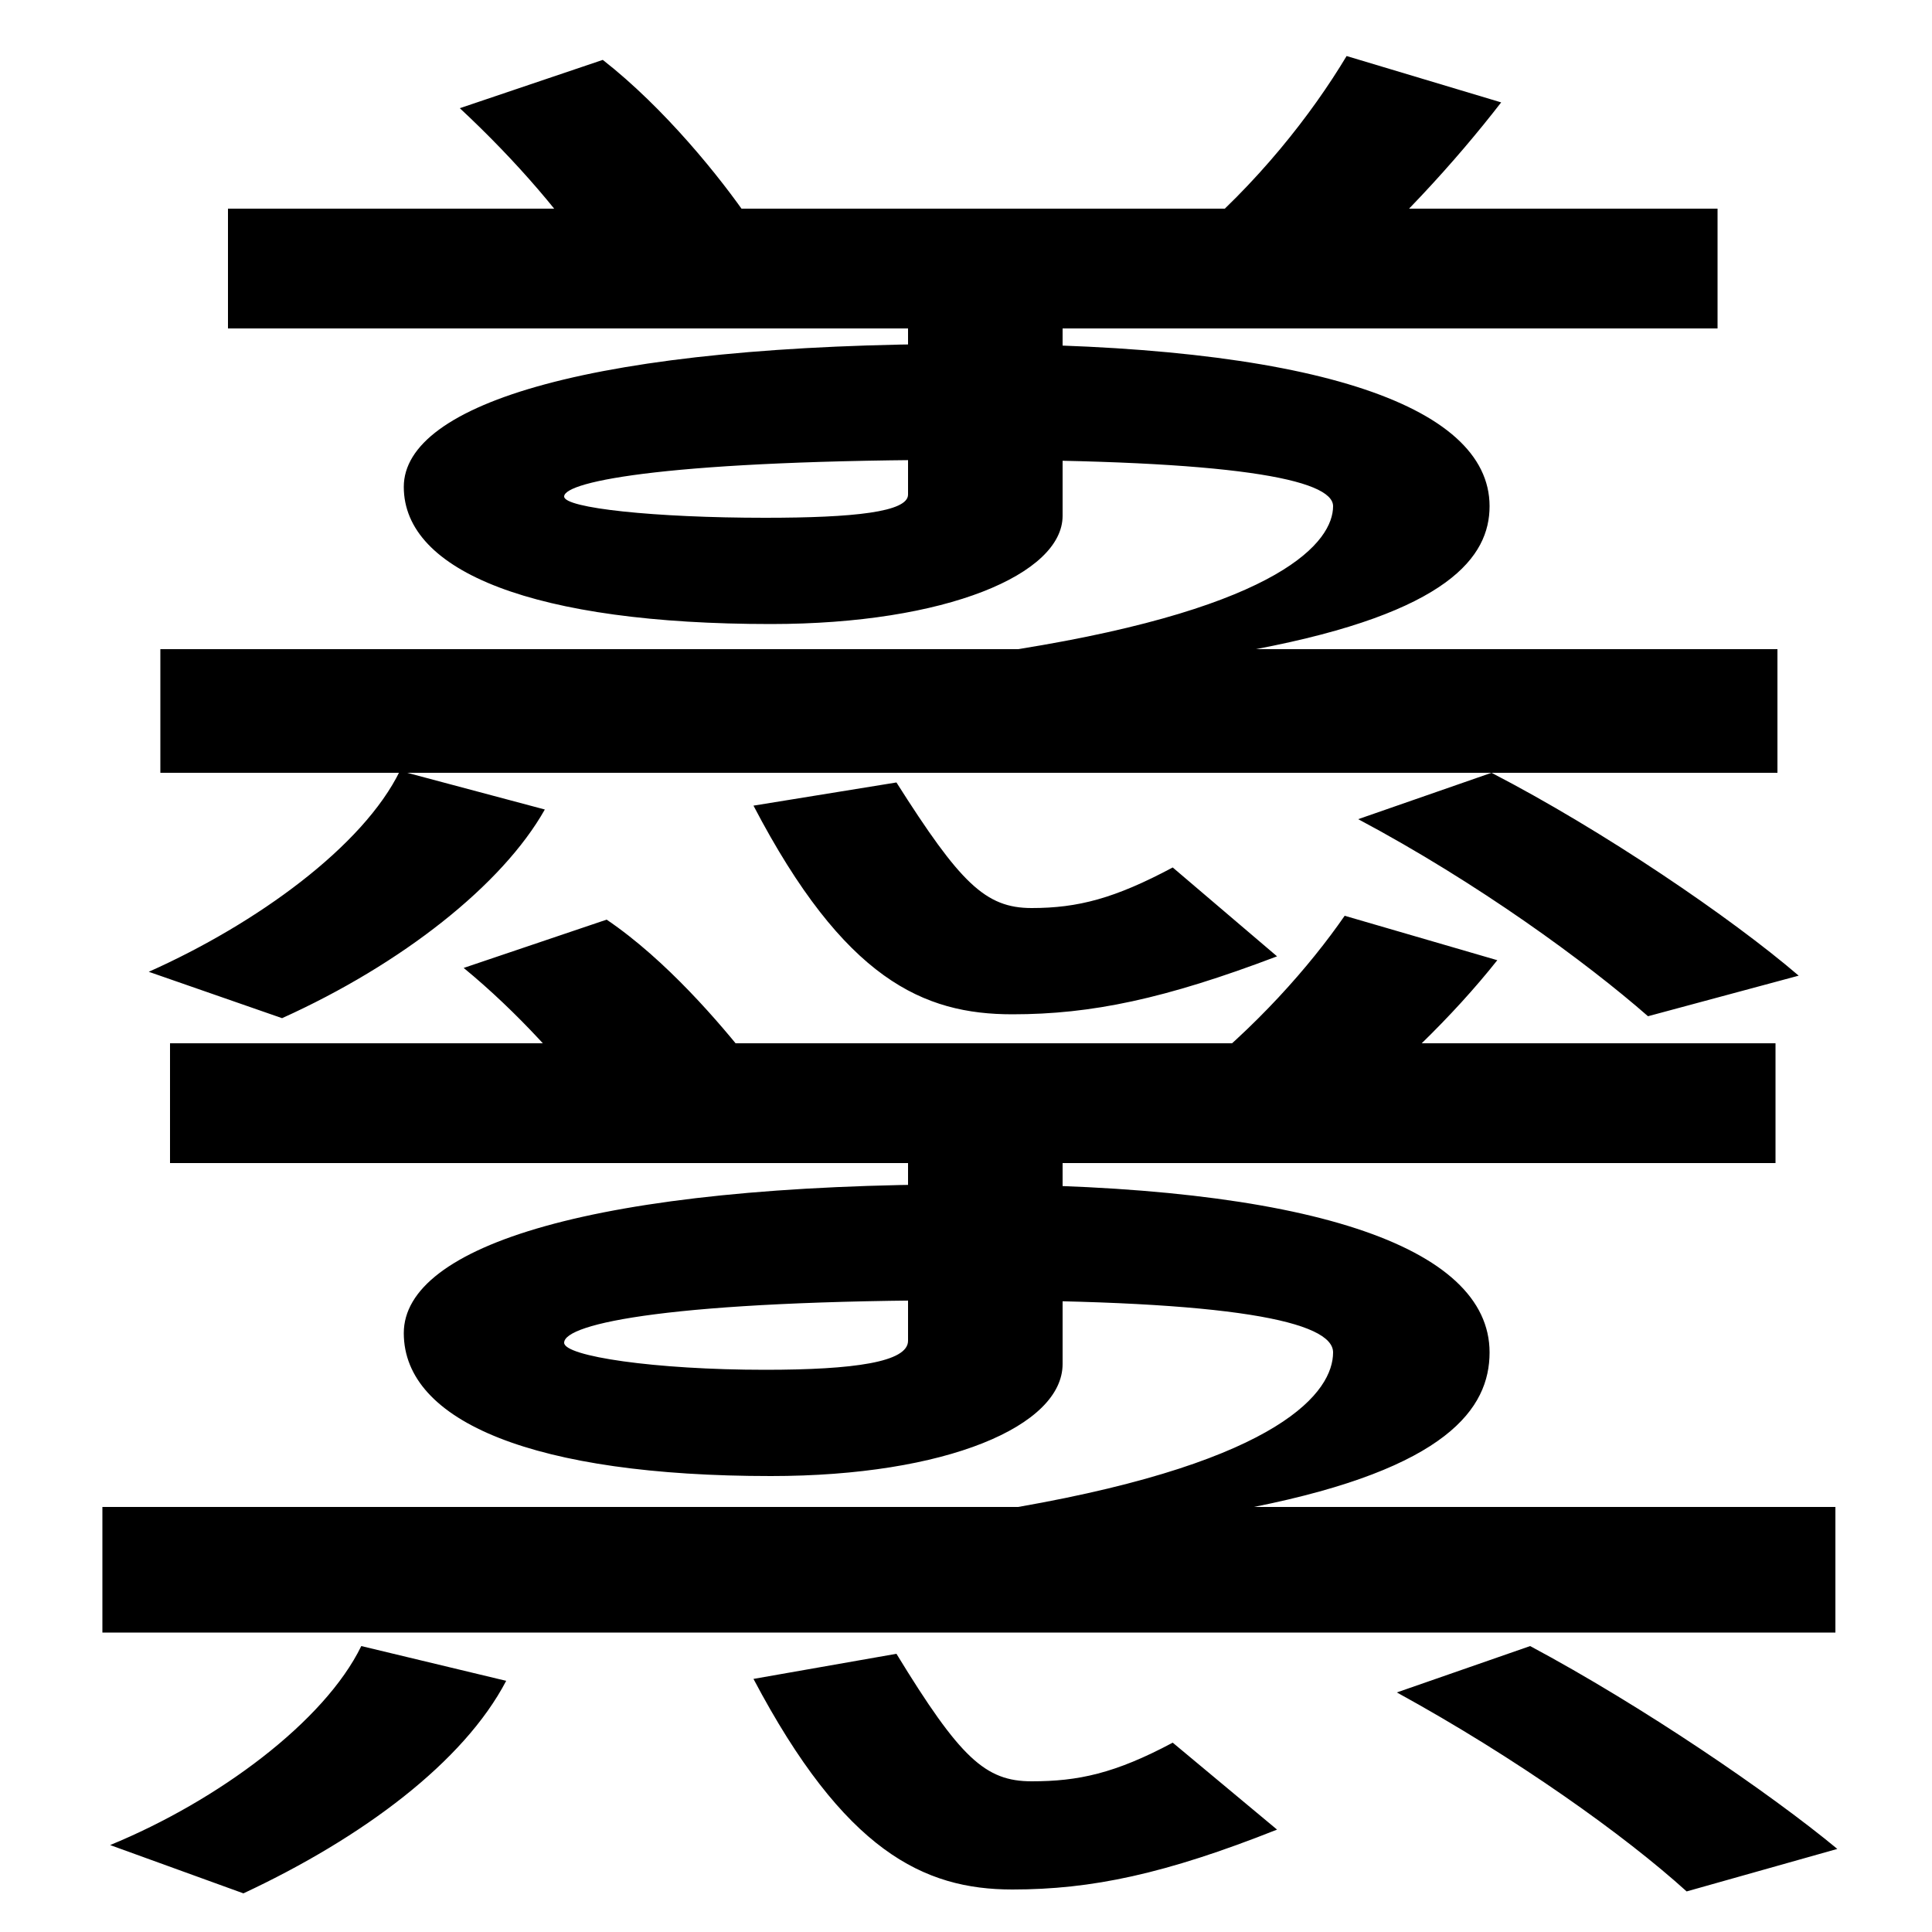 <svg xmlns="http://www.w3.org/2000/svg" width="1000" height="1000"><path d="M310 305 388 331C373 350 345 383 314 404L240 379C268 356 293 328 310 305ZM88 278H919V340H88ZM614 320 686 296C722 325 752 354 775 383L696 406C678 380 650 348 614 320ZM310 740 388 766C373 788 344 824 312 849L238 824C267 797 293 767 310 740ZM118 710H889V772H118ZM614 754 685 730C722 762 753 796 777 827L697 851C679 821 651 785 614 754ZM527 544H650C750 563 771 592 771 618C771 671 677 702 501 702C307 702 209 671 209 628C209 584 277 557 399 557C490 557 550 583 550 613V710H470V624C470 615 442 612 396 612C339 612 292 617 292 623C292 631 348 642 501 642C638 642 690 632 690 618C690 600 664 566 527 544ZM83 480H920V544H83ZM527 100H649C749 120 771 151 771 180C771 235 677 267 501 267C307 267 209 235 209 190C209 144 277 116 399 116C490 116 550 142 550 174V278H470V186C470 175 442 171 396 171C339 171 292 178 292 185C292 195 348 207 501 207C638 207 690 196 690 180C690 160 664 124 527 100ZM53 35H950V100H53ZM77 377 146 353C208 381 260 422 282 461L207 481C188 442 133 402 77 377ZM524 355C565 355 603 363 661 385L607 431C577 415 558 410 534 410C510 410 497 423 464 475L390 463C437 373 478 355 524 355ZM853 354 931 375C896 405 830 450 772 480L703 456C765 423 821 382 853 354ZM57 -75 126 -100C188 -71 240 -32 262 10L187 28C168 -11 113 -52 57 -75ZM524 -98C565 -98 603 -90 661 -67L607 -22C577 -38 558 -42 534 -42C510 -42 497 -30 464 24L390 11C437 -78 478 -98 524 -98ZM873 -99 951 -77C916 -48 850 -3 792 28L723 4C785 -30 841 -70 873 -99Z" transform="translate(0, 880) scale(1,-1)" /></svg>